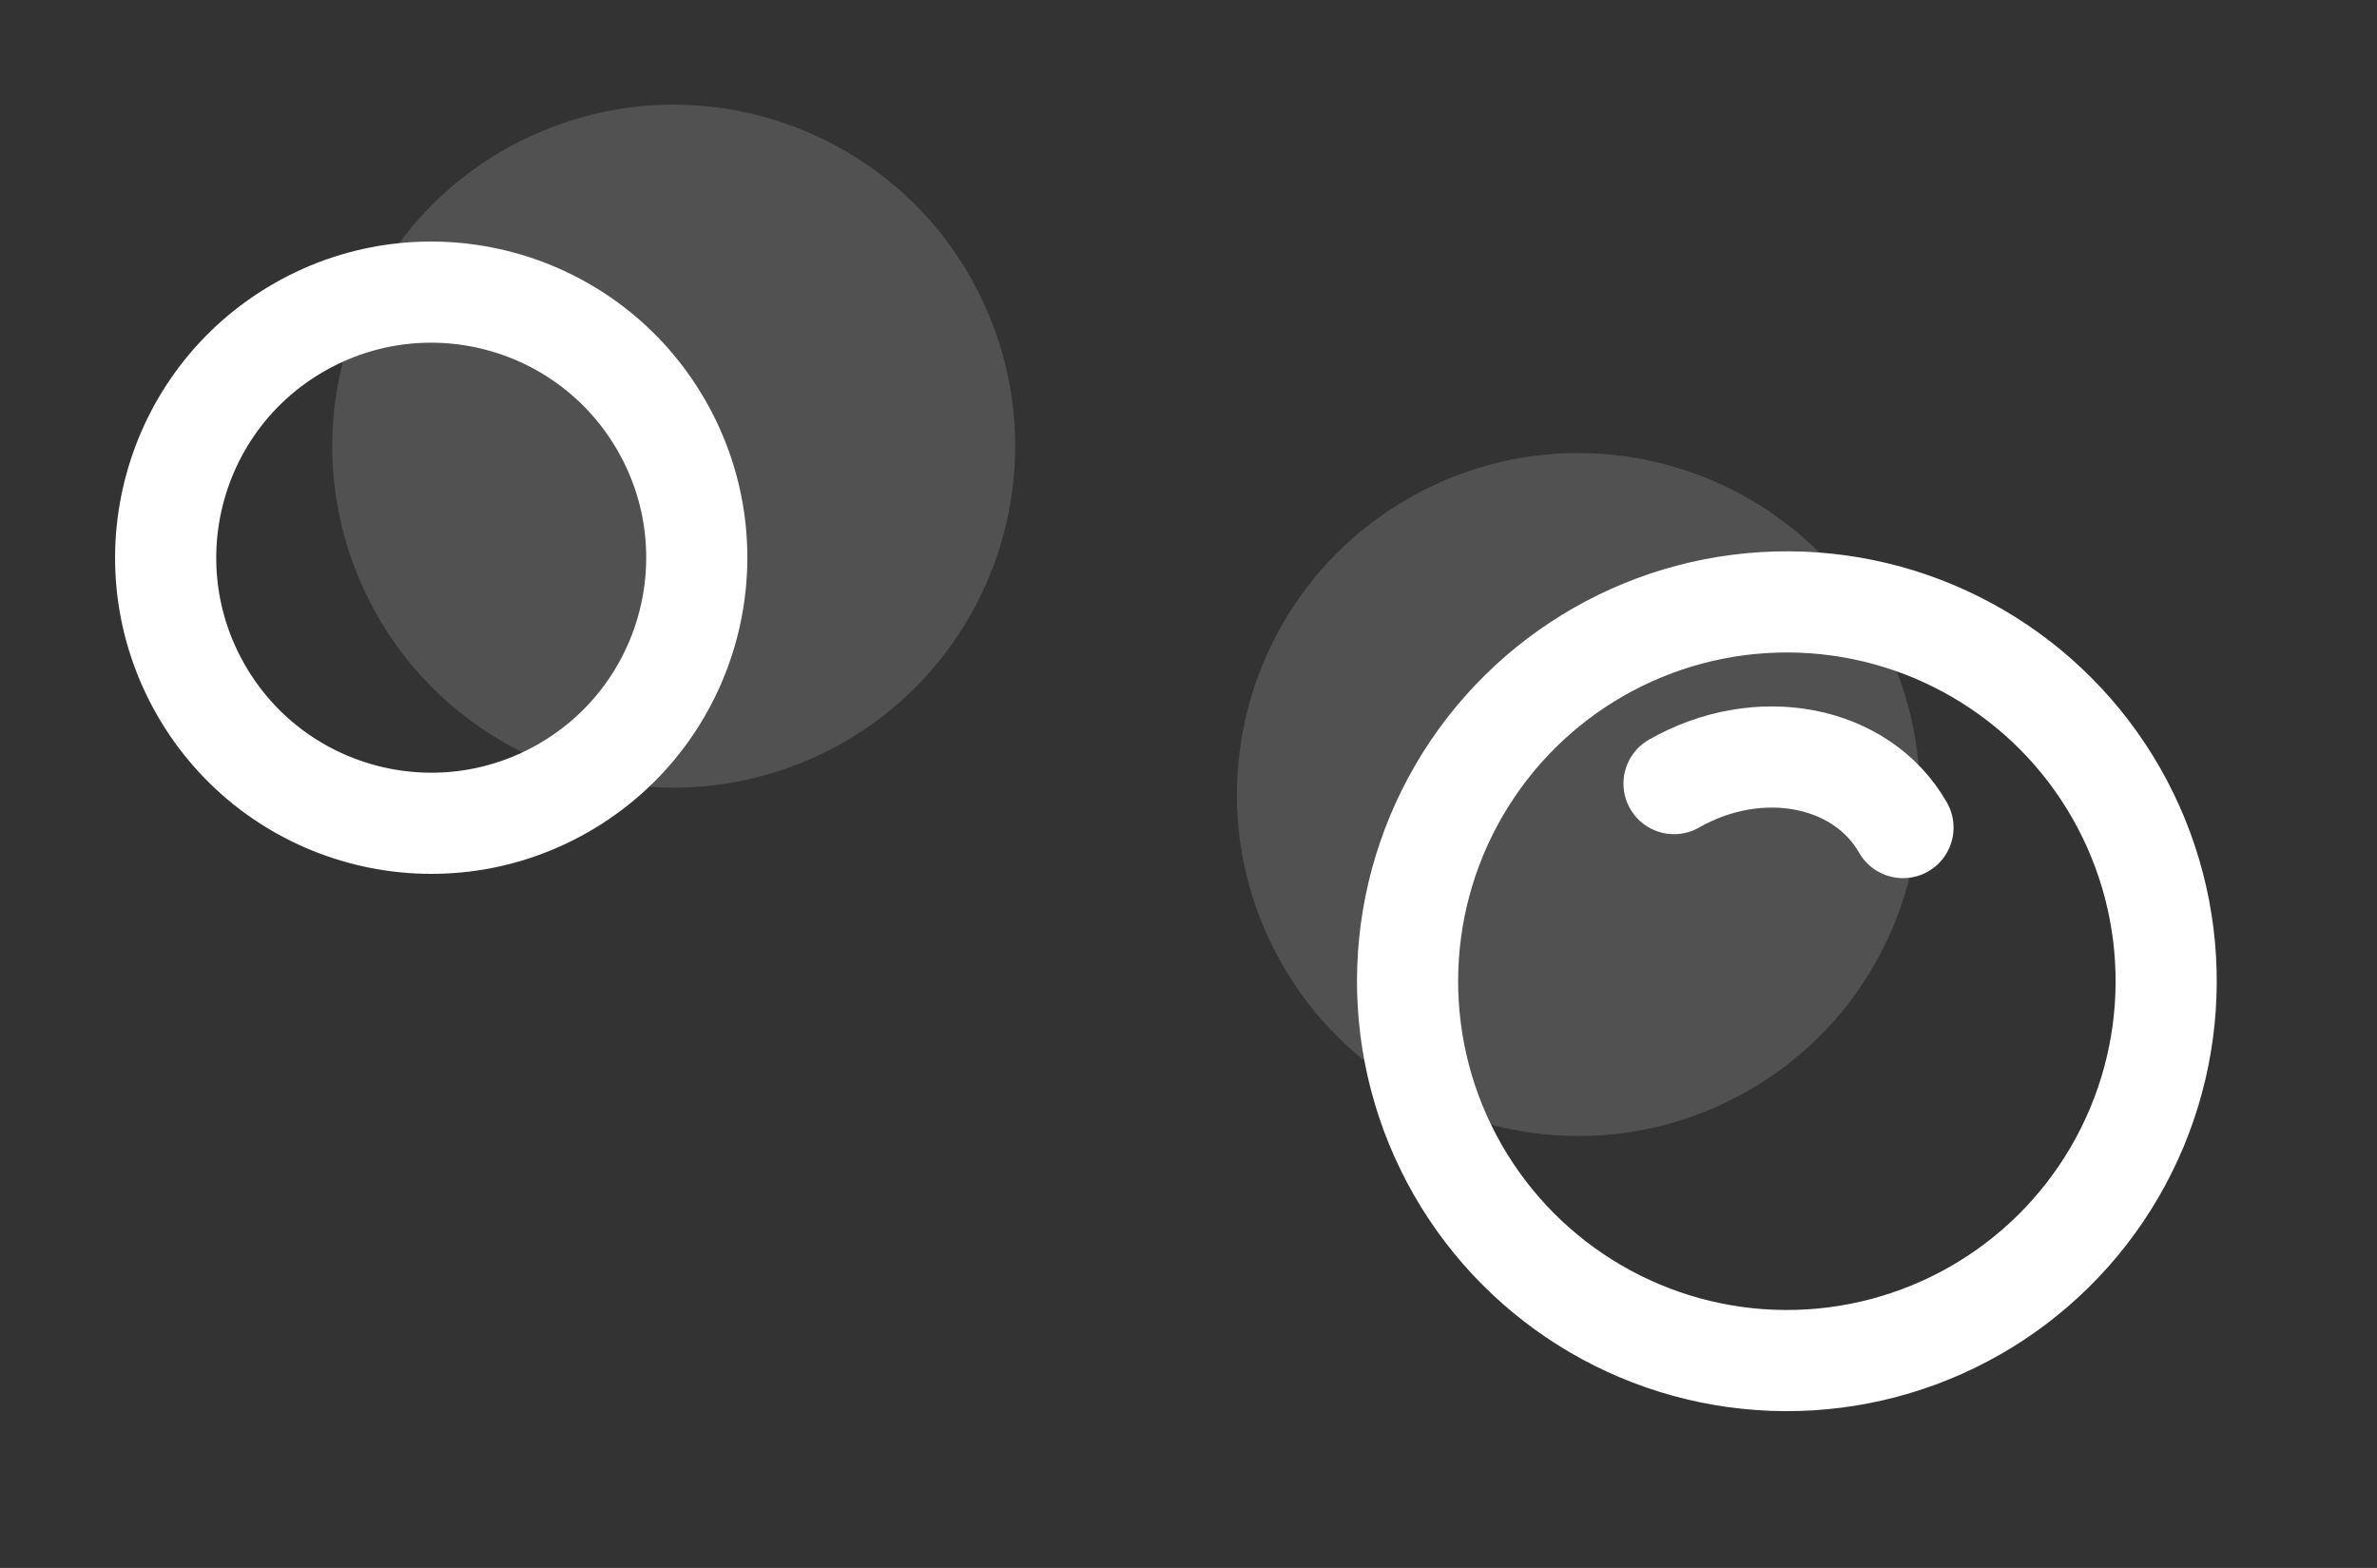 <svg width="94" height="62" viewBox="0 0 94 62" fill="none" xmlns="http://www.w3.org/2000/svg">
<rect x="0" y="0" width="94" height="62" fill="#333333" stroke="none"/>
<circle cx="62.417" cy="31.418" r="13.5" transform="rotate(150.274 62.417 31.418)" fill="white" fill-opacity="0.15"/>
<circle cx="26.643" cy="17.642" r="13.5" transform="rotate(-22.526 26.643 17.642)" fill="white" fill-opacity="0.15"/>
<circle cx="70.663" cy="38.8" r="15" transform="rotate(150.274 70.663 38.8)" stroke="white" stroke-width="4"/>
<circle cx="17.053" cy="22.053" r="10.5" transform="rotate(150.274 17.053 22.053)" stroke="white" stroke-width="4"/>
<path d="M66.201 30.985C69.558 29.068 73.612 29.846 75.255 32.724" stroke="white" stroke-width="4" stroke-linecap="round"/>
</svg>
